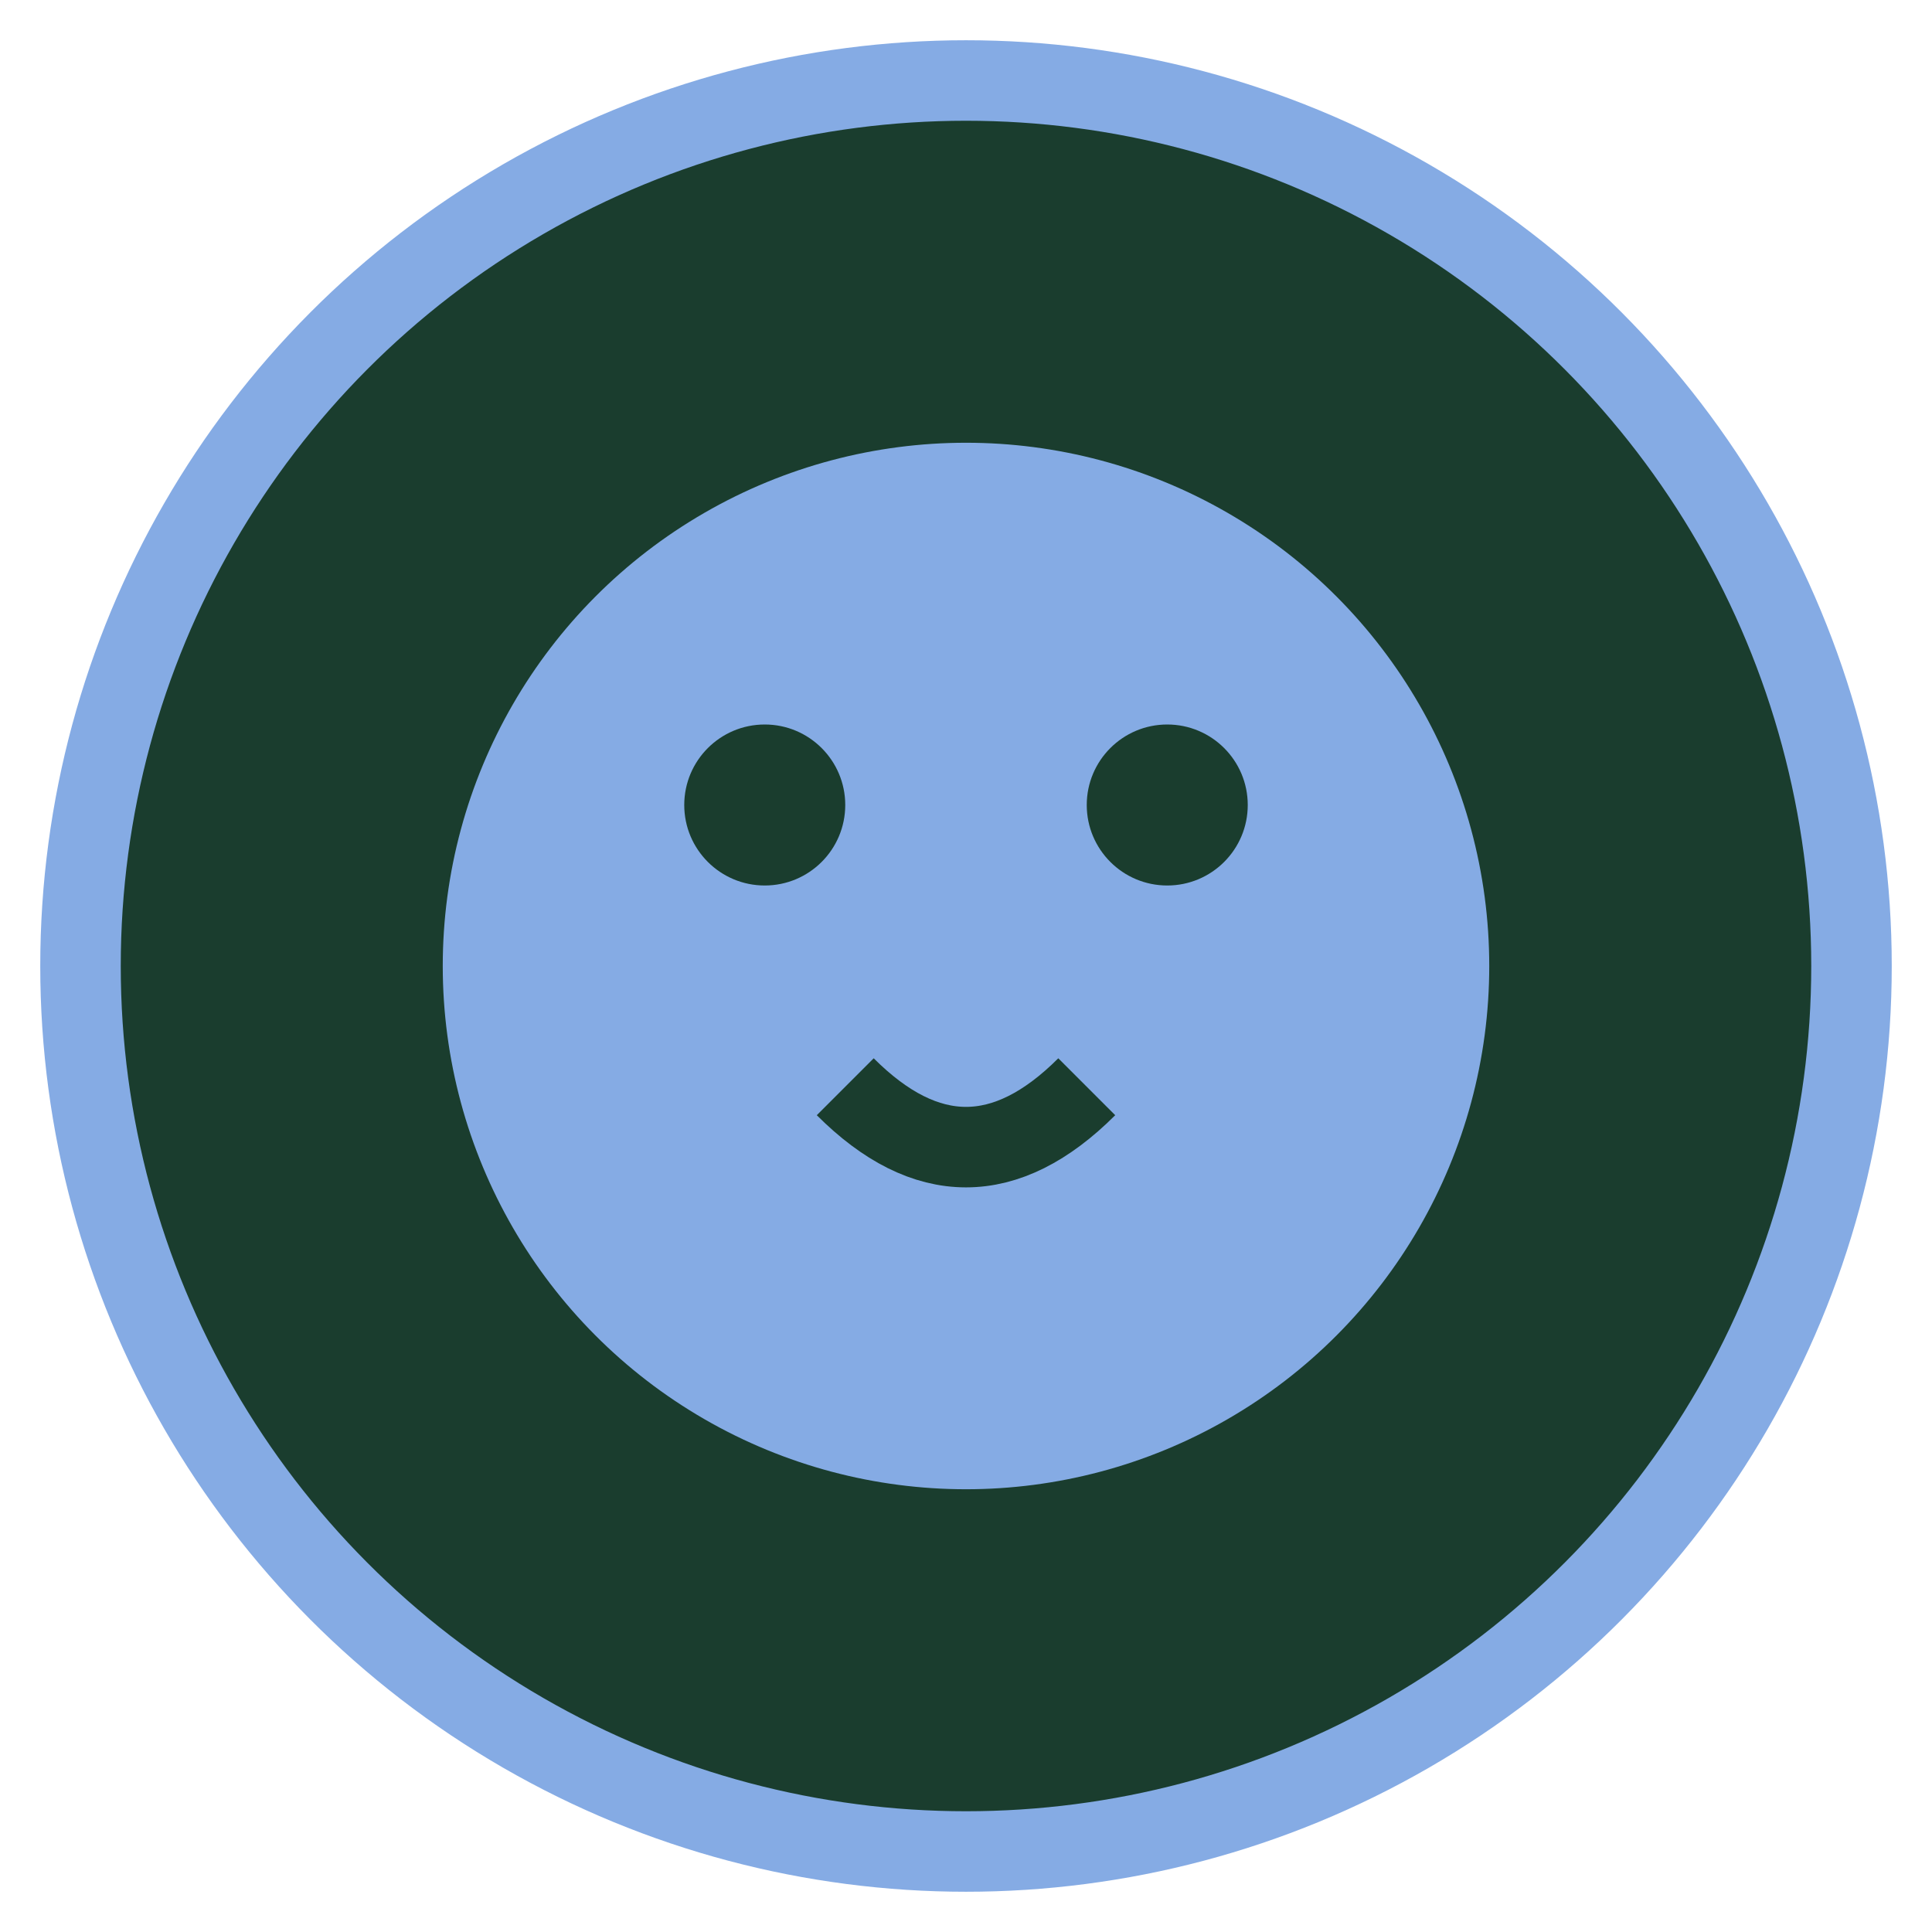 <?xml version="1.0" encoding="UTF-8"?>
<svg xmlns="http://www.w3.org/2000/svg" viewBox="0 0 48 48" width="48" height="48">
  <!-- Circular logo for favicon - scaled up from favicon-simple.svg -->
  <circle cx="24" cy="24" r="22" fill="#1a3d2e" stroke="#85abe4" stroke-width="2"/>
  
  <!-- Simple lion head - scaled up and centered -->
  <circle cx="24" cy="24" r="13" fill="#85abe4"/>
  <circle cx="19" cy="20" r="2" fill="#1a3d2e"/>
  <circle cx="29" cy="20" r="2" fill="#1a3d2e"/>
  <path d="M21,27 Q24,30 27,27" stroke="#1a3d2e" stroke-width="2" fill="none"/>
</svg>